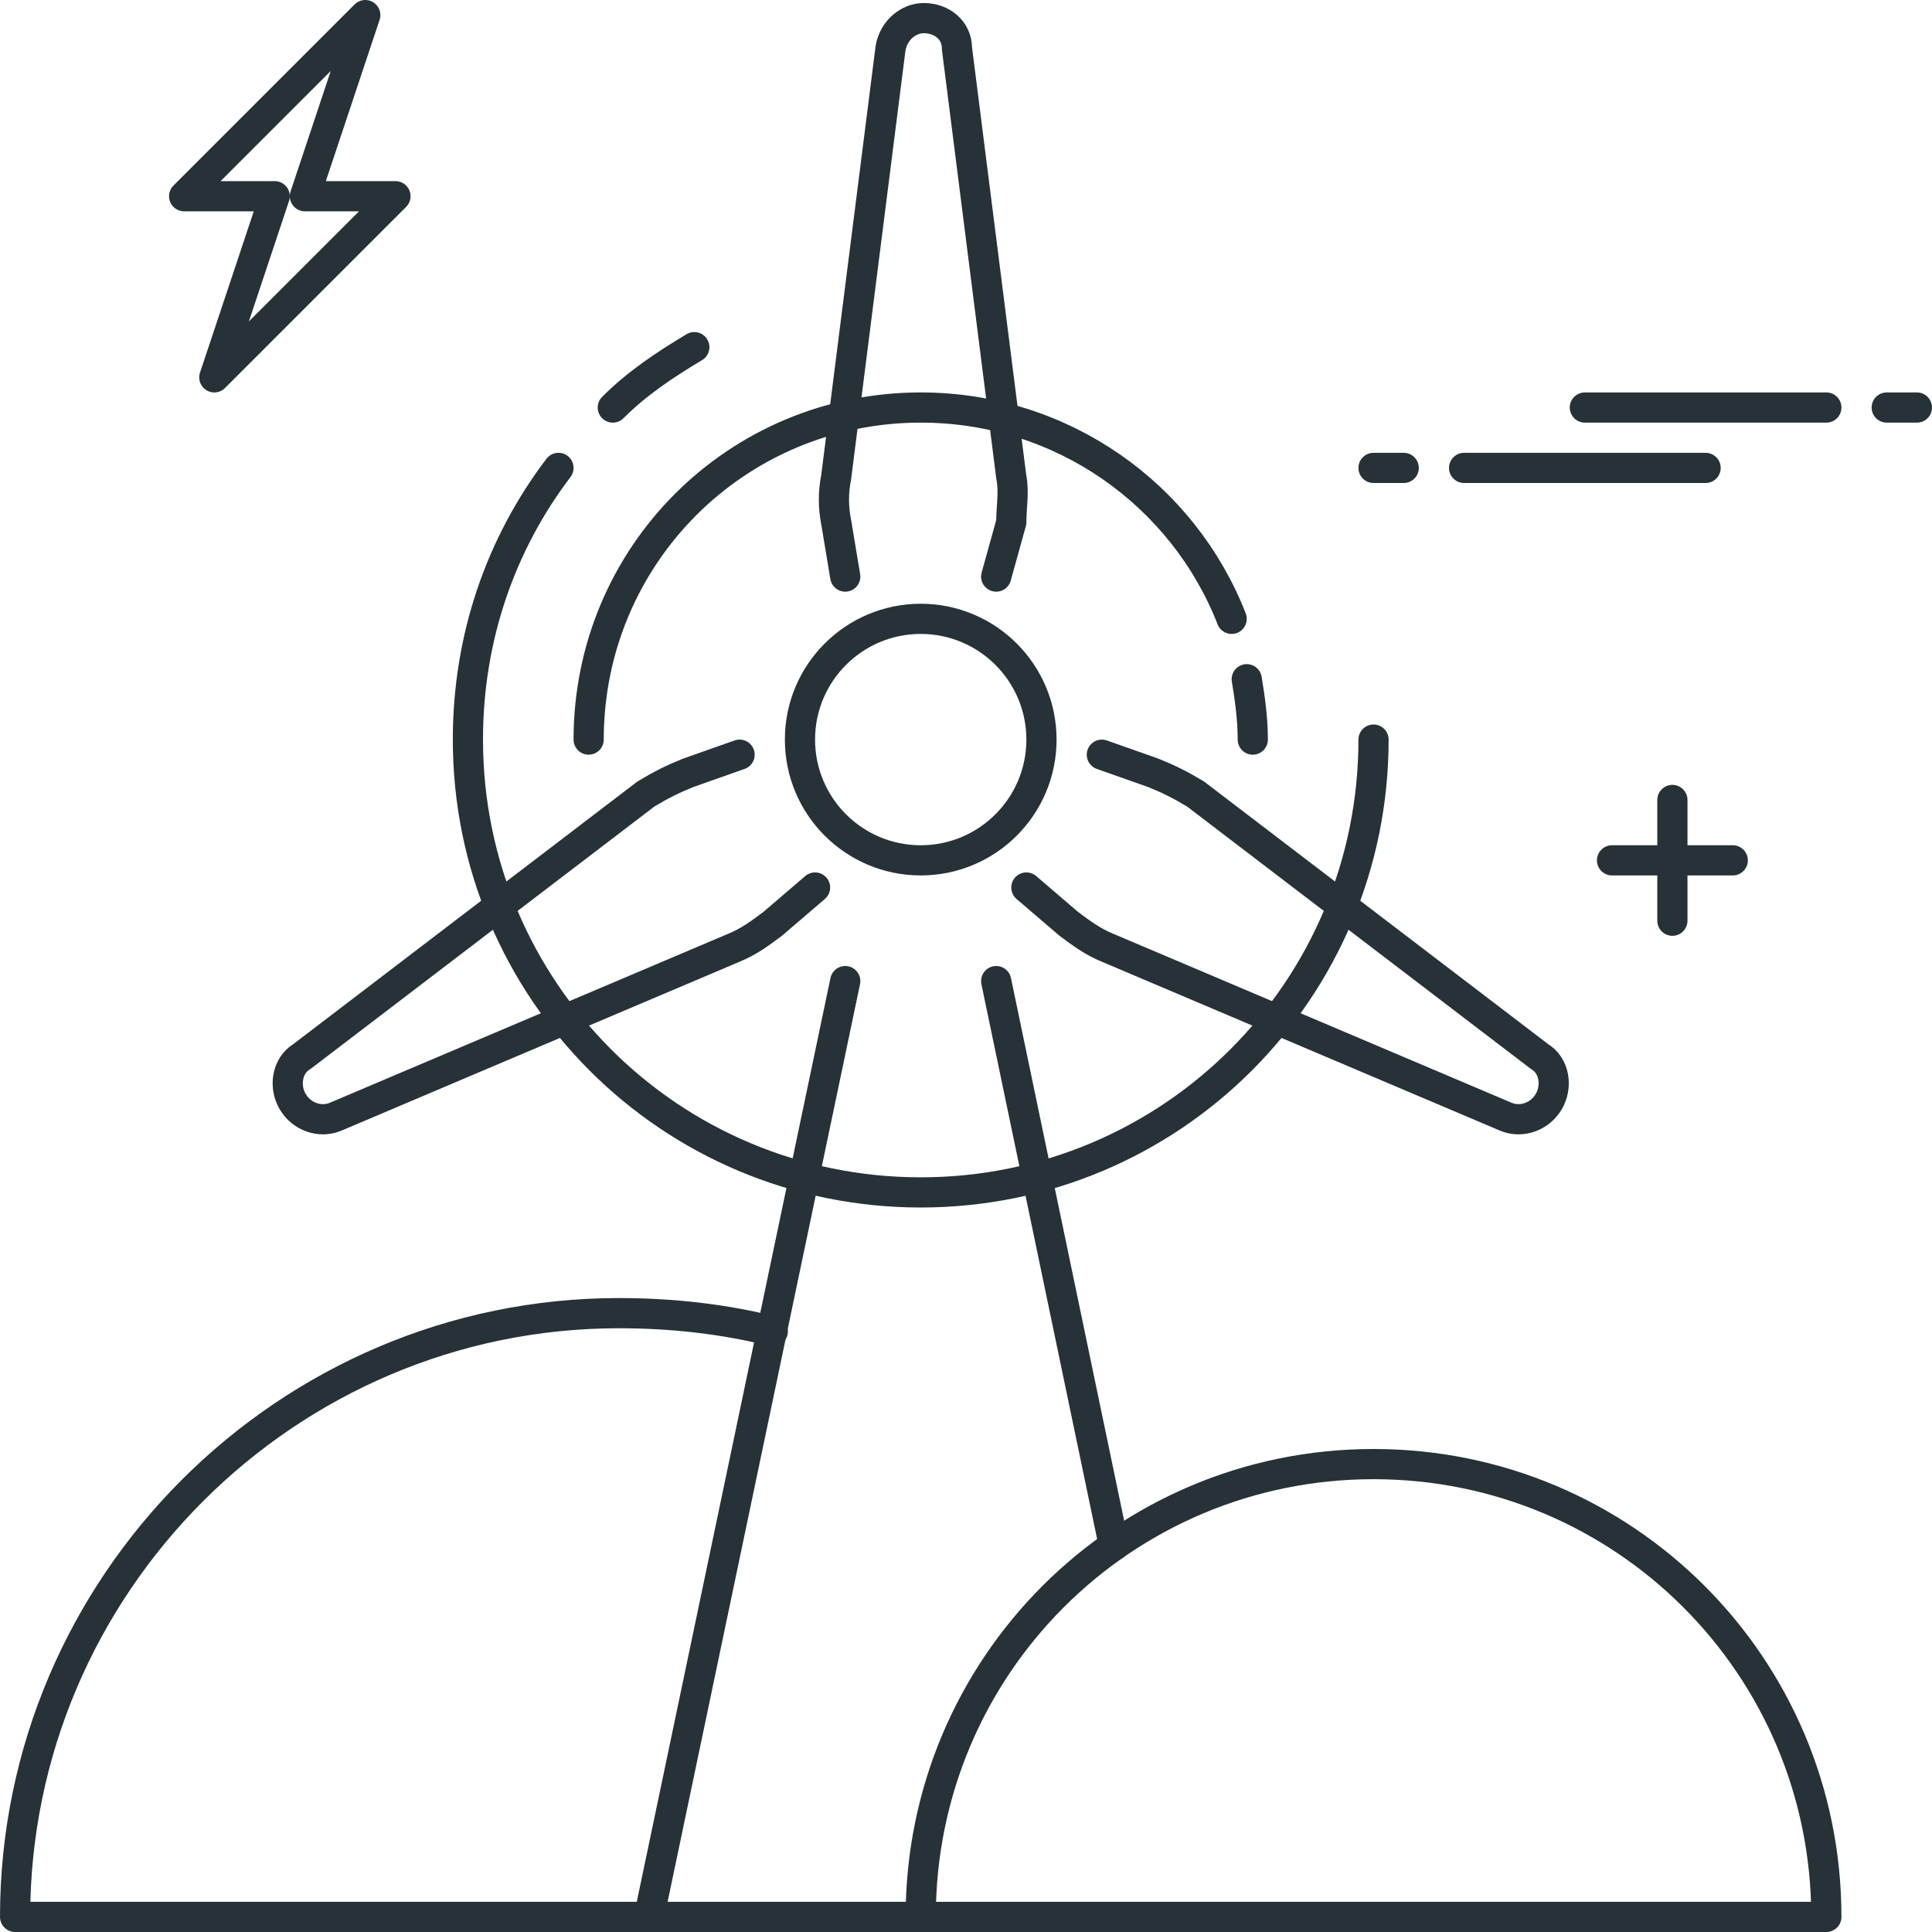 <?xml version="1.0" encoding="utf-8"?>
<!-- Generator: Adobe Illustrator 21.1.0, SVG Export Plug-In . SVG Version: 6.00 Build 0)  -->
<svg version="1.1" id="Icon_Set" xmlns="http://www.w3.org/2000/svg" xmlns:xlink="http://www.w3.org/1999/xlink" x="0px" y="0px"
	 viewBox="0 0 64 64" style="enable-background:new 0 0 64 64;" xml:space="preserve">
<style type="text/css">
	.st0{fill:none;stroke:#263238;stroke-linecap:round;stroke-linejoin:round;stroke-miterlimit:10;}
	.st1{fill:#263238;}
	.st2{fill:none;}
</style>
<g id="Wind_Energy">
	<g>
		<g>
			<path class="st0" d="M25.6,44.1c-1.6-0.4-3.3-0.6-5.1-0.6c-11,0-20,9-20,20h21"/>
			<path class="st0" d="M45.5,48.5c-8.3,0-15,6.7-15,15h30C60.5,55.2,53.8,48.5,45.5,48.5z"/>
		</g>
		<g>
			<path class="st0" d="M45.5,24.5c0,8.3-6.7,15-15,15s-15-6.7-15-15c0-3.4,1.1-6.5,3-9"/>
			<path class="st0" d="M20.3,13.5c0.8-0.8,1.7-1.4,2.7-2"/>
			<path class="st0" d="M19.5,24.5c0-6.1,4.9-11,11-11c4.7,0,8.7,2.9,10.3,7"/>
			<path class="st0" d="M41.3,22.5c0.1,0.6,0.2,1.3,0.2,2"/>
			<polyline class="st0" points="30.5,63.5 21.5,63.5 28,32.5 			"/>
			<line class="st0" x1="33" y1="32.5" x2="36.9" y2="51.2"/>
			<path class="st0" d="M28,19.1l-0.3-1.8c-0.1-0.5-0.1-1,0-1.5l1.8-14.2c0.1-0.6,0.6-1,1.1-1h0c0.6,0,1.1,0.4,1.1,1l1.8,14.2
				c0.1,0.5,0,1,0,1.5L33,19.1"/>
			<path class="st0" d="M36.5,25l1.7,0.6c0.5,0.2,0.9,0.4,1.4,0.7L51,35c0.5,0.3,0.6,1,0.3,1.5l0,0C51,37,50.4,37.2,49.9,37
				l-13.2-5.6c-0.5-0.2-0.9-0.5-1.3-0.8L34,29.4"/>
			<path class="st0" d="M24.5,25l-1.7,0.6c-0.5,0.2-0.9,0.4-1.4,0.7L10,35c-0.5,0.3-0.6,1-0.3,1.5l0,0c0.3,0.5,0.9,0.7,1.4,0.5
				l13.2-5.6c0.5-0.2,0.9-0.5,1.3-0.8l1.4-1.2"/>
			<circle class="st0" cx="30.5" cy="24.5" r="4"/>
		</g>
		<polygon class="st0" points="7.1,12.5 9.1,6.5 6.1,6.5 12.1,0.5 10.1,6.5 13.1,6.5 		"/>
		<g>
			<line class="st0" x1="55.4" y1="26.5" x2="55.4" y2="30.5"/>
			<line class="st0" x1="57.4" y1="28.5" x2="53.4" y2="28.5"/>
		</g>
		<g>
			<g>
				<line class="st0" x1="62.5" y1="13.5" x2="63.5" y2="13.5"/>
				<line class="st0" x1="52.5" y1="13.5" x2="60.5" y2="13.5"/>
			</g>
			<g>
				<line class="st0" x1="46.5" y1="15.5" x2="45.5" y2="15.5"/>
				<line class="st0" x1="56.5" y1="15.5" x2="48.5" y2="15.5"/>
			</g>
		</g>
	</g>
</g>
</svg>
